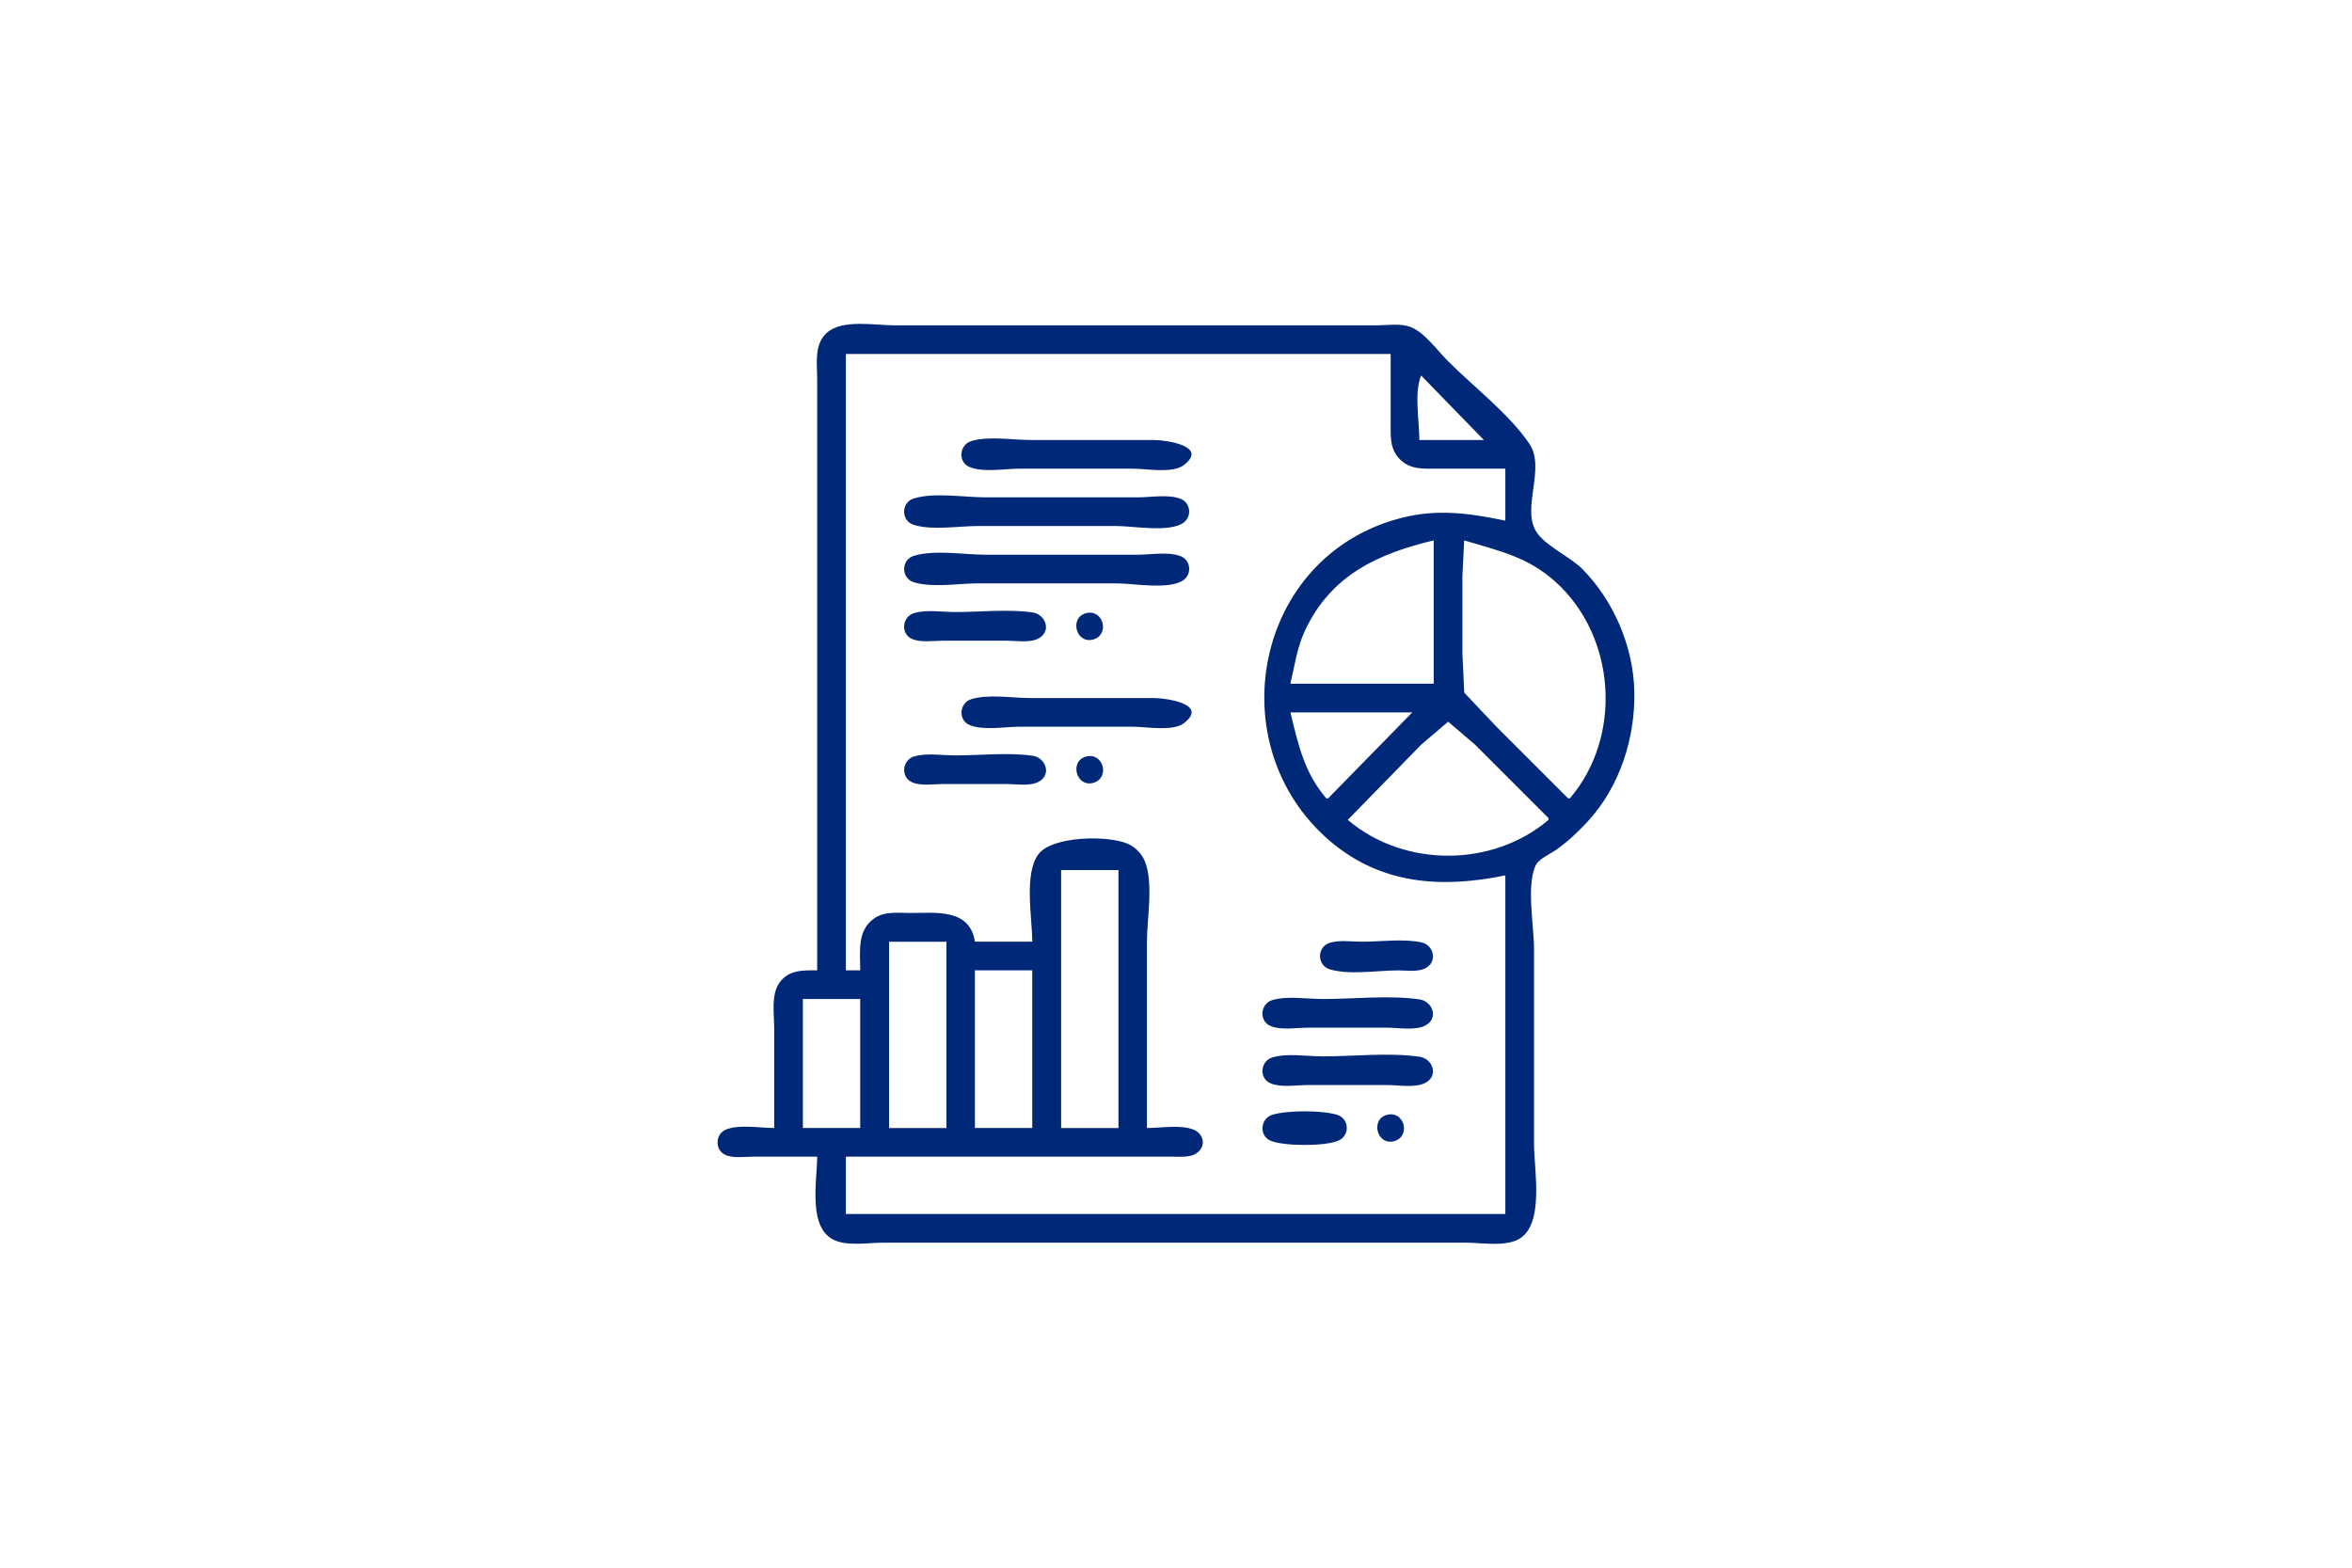 <?xml version="1.0" encoding="UTF-8" standalone="no"?>
<!-- Created with Inkscape (http://www.inkscape.org/) -->

<svg
   width="300"
   height="200"
   viewBox="0 0 79.375 52.917"
   version="1.1"
   id="svg5"
   inkscape:version="1.1.1 (3bf5ae0d25, 2021-09-20)"
   sodipodi:docname="analise.svg"
   xmlns:inkscape="http://www.inkscape.org/namespaces/inkscape"
   xmlns:sodipodi="http://sodipodi.sourceforge.net/DTD/sodipodi-0.dtd"
   xmlns="http://www.w3.org/2000/svg"
   xmlns:svg="http://www.w3.org/2000/svg">
  <sodipodi:namedview
     id="namedview7"
     pagecolor="#505050"
     bordercolor="#eeeeee"
     borderopacity="1"
     inkscape:pageshadow="0"
     inkscape:pageopacity="0"
     inkscape:pagecheckerboard="0"
     inkscape:document-units="mm"
     showgrid="false"
     units="px"
     showguides="true"
     inkscape:guide-bbox="true"
     inkscape:zoom="1.184265"
     inkscape:cx="123.28322"
     inkscape:cy="74.729898"
     inkscape:window-width="1366"
     inkscape:window-height="697"
     inkscape:window-x="-8"
     inkscape:window-y="-8"
     inkscape:window-maximized="1"
     inkscape:current-layer="layer1" />
  <defs
     id="defs2" />
  <g
     inkscape:label="Camada 1"
     inkscape:groupmode="layer"
     id="layer1">
    <path
       style="fill:#002878;fill-opacity:1;stroke:none;stroke-width:0.06"
       d="m 27.579,32.753 c -0.487,0 -0.967,-0.022 -1.279,0.426 -0.284,0.408 -0.173,1.038 -0.173,1.509 v 3.387 c -0.478,0 -1.183,-0.13 -1.63,0.054 -0.342,0.141 -0.385,0.649 -0.056,0.834 0.264,0.148 0.669,0.08 0.96,0.08 h 2.177 c 0,0.815 -0.334,2.434 0.605,2.829 0.461,0.194 1.14,0.074 1.633,0.074 h 3.508 12.216 3.931 c 0.52,0 1.279,0.138 1.754,-0.102 0.919,-0.465 0.545,-2.365 0.545,-3.224 v -6.592 c 0,-0.768 -0.253,-2.066 0.036,-2.776 0.104,-0.256 0.473,-0.403 0.689,-0.552 0.401,-0.277 0.752,-0.609 1.083,-0.966 1.089,-1.175 1.616,-2.831 1.577,-4.415 -0.037,-1.505 -0.699,-3.045 -1.753,-4.112 -0.41,-0.415 -1.29,-0.802 -1.57,-1.283 -0.475,-0.813 0.338,-2.134 -0.223,-2.951 -0.705,-1.027 -1.862,-1.901 -2.742,-2.782 -0.361,-0.361 -0.783,-0.97 -1.27,-1.155 -0.337,-0.129 -0.794,-0.054 -1.149,-0.054 h -2.298 -7.922 -6.048 c -0.655,0 -1.77,-0.219 -2.287,0.262 -0.424,0.395 -0.314,1.029 -0.314,1.552 v 3.931 16.026 M 46.932,11.949 v 2.298 c 0,0.461 -0.04,0.905 0.314,1.259 0.354,0.354 0.798,0.314 1.259,0.314 H 50.802 v 1.754 c -1.21,-0.25 -2.285,-0.405 -3.508,-0.092 -4.966,1.272 -6.189,7.668 -2.419,10.899 1.739,1.49 3.797,1.607 5.927,1.167 V 40.978 H 28.547 v -1.935 h 8.89 2.177 c 0.293,0 0.653,0.04 0.867,-0.205 0.221,-0.253 0.091,-0.592 -0.203,-0.708 -0.439,-0.174 -1.104,-0.054 -1.571,-0.054 v -6.29 c 0,-0.781 0.229,-1.997 -0.074,-2.721 -0.109,-0.261 -0.33,-0.482 -0.591,-0.591 -0.677,-0.284 -2.521,-0.253 -2.99,0.351 -0.506,0.651 -0.215,2.169 -0.215,2.961 h -1.935 c -0.176,-1.127 -1.317,-0.968 -2.177,-0.968 -0.402,0 -0.858,-0.066 -1.209,0.173 -0.604,0.411 -0.485,1.127 -0.485,1.763 h -0.484 V 11.949 h 18.385 m 1.028,0.726 2.117,2.177 h -2.177 c 0,-0.628 -0.182,-1.599 0.06,-2.177 m -15.178,2.212 c -0.409,0.122 -0.467,0.71 -0.058,0.879 0.461,0.19 1.197,0.054 1.69,0.054 h 3.81 c 0.455,0 1.353,0.17 1.73,-0.122 0.847,-0.655 -0.644,-0.846 -1.004,-0.846 h -4.173 c -0.606,0 -1.412,-0.139 -1.995,0.035 m -1.935,1.935 c -0.447,0.133 -0.447,0.765 0,0.898 0.633,0.189 1.517,0.035 2.176,0.035 h 4.657 c 0.562,0 1.815,0.233 2.274,-0.121 0.276,-0.213 0.222,-0.659 -0.1,-0.792 -0.401,-0.166 -1.02,-0.054 -1.448,-0.054 h -5.14 c -0.73,0 -1.717,-0.174 -2.418,0.035 m 17.537,1.417 v 4.838 h -4.838 c 0.15,-0.624 0.224,-1.225 0.503,-1.814 0.884,-1.864 2.459,-2.572 4.335,-3.024 m 1.028,0 c 1.161,0.353 2.139,0.547 3.084,1.401 2.043,1.848 2.269,5.213 0.484,7.307 h -0.06 l -2.419,-2.419 -1.087,-1.149 -0.062,-1.33 v -2.6 l 0.06,-1.21 m -18.565,0.518 c -0.447,0.133 -0.447,0.765 0,0.898 0.633,0.189 1.517,0.035 2.176,0.035 h 4.657 c 0.562,0 1.815,0.233 2.274,-0.121 0.276,-0.213 0.222,-0.659 -0.1,-0.792 -0.401,-0.166 -1.02,-0.054 -1.448,-0.054 h -5.14 c -0.73,0 -1.717,-0.174 -2.418,0.035 m 0,1.935 c -0.409,0.122 -0.467,0.71 -0.058,0.879 0.296,0.122 0.71,0.054 1.025,0.054 h 2.177 c 0.322,0 0.788,0.083 1.076,-0.088 0.43,-0.255 0.205,-0.808 -0.229,-0.868 -0.836,-0.116 -1.757,-0.011 -2.6,-0.011 -0.43,0 -0.976,-0.089 -1.39,0.035 m 5.806,0.002 c -0.576,0.142 -0.346,1.052 0.238,0.889 0.57,-0.159 0.347,-1.033 -0.238,-0.889 m -3.87,2.9 c -0.409,0.122 -0.467,0.71 -0.058,0.879 0.461,0.19 1.197,0.054 1.69,0.054 h 3.81 c 0.455,0 1.353,0.17 1.73,-0.121 0.847,-0.655 -0.644,-0.846 -1.004,-0.846 h -4.173 c -0.606,0 -1.412,-0.139 -1.995,0.035 m 14.876,0.449 -2.842,2.903 h -0.06 c -0.747,-0.877 -0.95,-1.823 -1.21,-2.903 h 4.112 m 4.596,3.568 v 0.06 c -1.892,1.612 -4.882,1.612 -6.773,0 l 2.48,-2.54 0.907,-0.774 0.907,0.774 2.48,2.48 m -21.407,-2.082 c -0.409,0.122 -0.467,0.71 -0.058,0.879 0.296,0.122 0.71,0.054 1.025,0.054 h 2.177 c 0.322,0 0.788,0.083 1.076,-0.088 0.43,-0.255 0.205,-0.808 -0.229,-0.868 -0.836,-0.116 -1.757,-0.011 -2.6,-0.011 -0.43,0 -0.976,-0.089 -1.39,0.035 m 5.806,0.002 c -0.576,0.142 -0.346,1.052 0.238,0.889 0.57,-0.159 0.347,-1.033 -0.238,-0.889 m 1.087,3.833 v 8.709 h -1.935 v -8.709 h 1.935 m -5.806,2.419 v 6.29 h -1.935 v -6.29 h 1.935 m 12.943,0.035 c -0.447,0.133 -0.447,0.765 0,0.898 0.667,0.199 1.602,0.035 2.297,0.035 0.28,0 0.639,0.057 0.901,-0.061 0.437,-0.196 0.33,-0.793 -0.115,-0.886 -0.619,-0.129 -1.363,-0.021 -1.995,-0.021 -0.341,0 -0.758,-0.064 -1.087,0.035 M 34.836,32.753 v 5.322 h -1.935 v -5.322 h 1.935 m -5.806,0.968 v 4.354 h -1.935 v -4.354 h 1.935 m 13.911,0.035 c -0.409,0.122 -0.467,0.71 -0.058,0.879 0.357,0.147 0.887,0.054 1.267,0.054 h 2.661 c 0.379,0 0.98,0.112 1.318,-0.088 0.43,-0.255 0.205,-0.808 -0.229,-0.868 -1.048,-0.146 -2.207,-0.011 -3.266,-0.011 -0.518,0 -1.193,-0.114 -1.692,0.035 m 0,1.935 c -0.409,0.122 -0.467,0.71 -0.058,0.879 0.357,0.147 0.887,0.054 1.267,0.054 h 2.661 c 0.379,0 0.98,0.112 1.318,-0.088 0.43,-0.255 0.205,-0.808 -0.229,-0.868 -1.048,-0.146 -2.207,-0.011 -3.266,-0.011 -0.518,0 -1.193,-0.114 -1.692,0.035 m 0,1.935 c -0.409,0.122 -0.467,0.71 -0.058,0.879 0.451,0.186 1.844,0.193 2.288,-0.007 0.397,-0.179 0.36,-0.748 -0.055,-0.872 -0.516,-0.154 -1.659,-0.154 -2.175,0 m 3.87,0.002 c -0.576,0.142 -0.346,1.052 0.238,0.889 0.57,-0.159 0.347,-1.033 -0.238,-0.889 z"
       id="path3935" />
  </g>
</svg>

